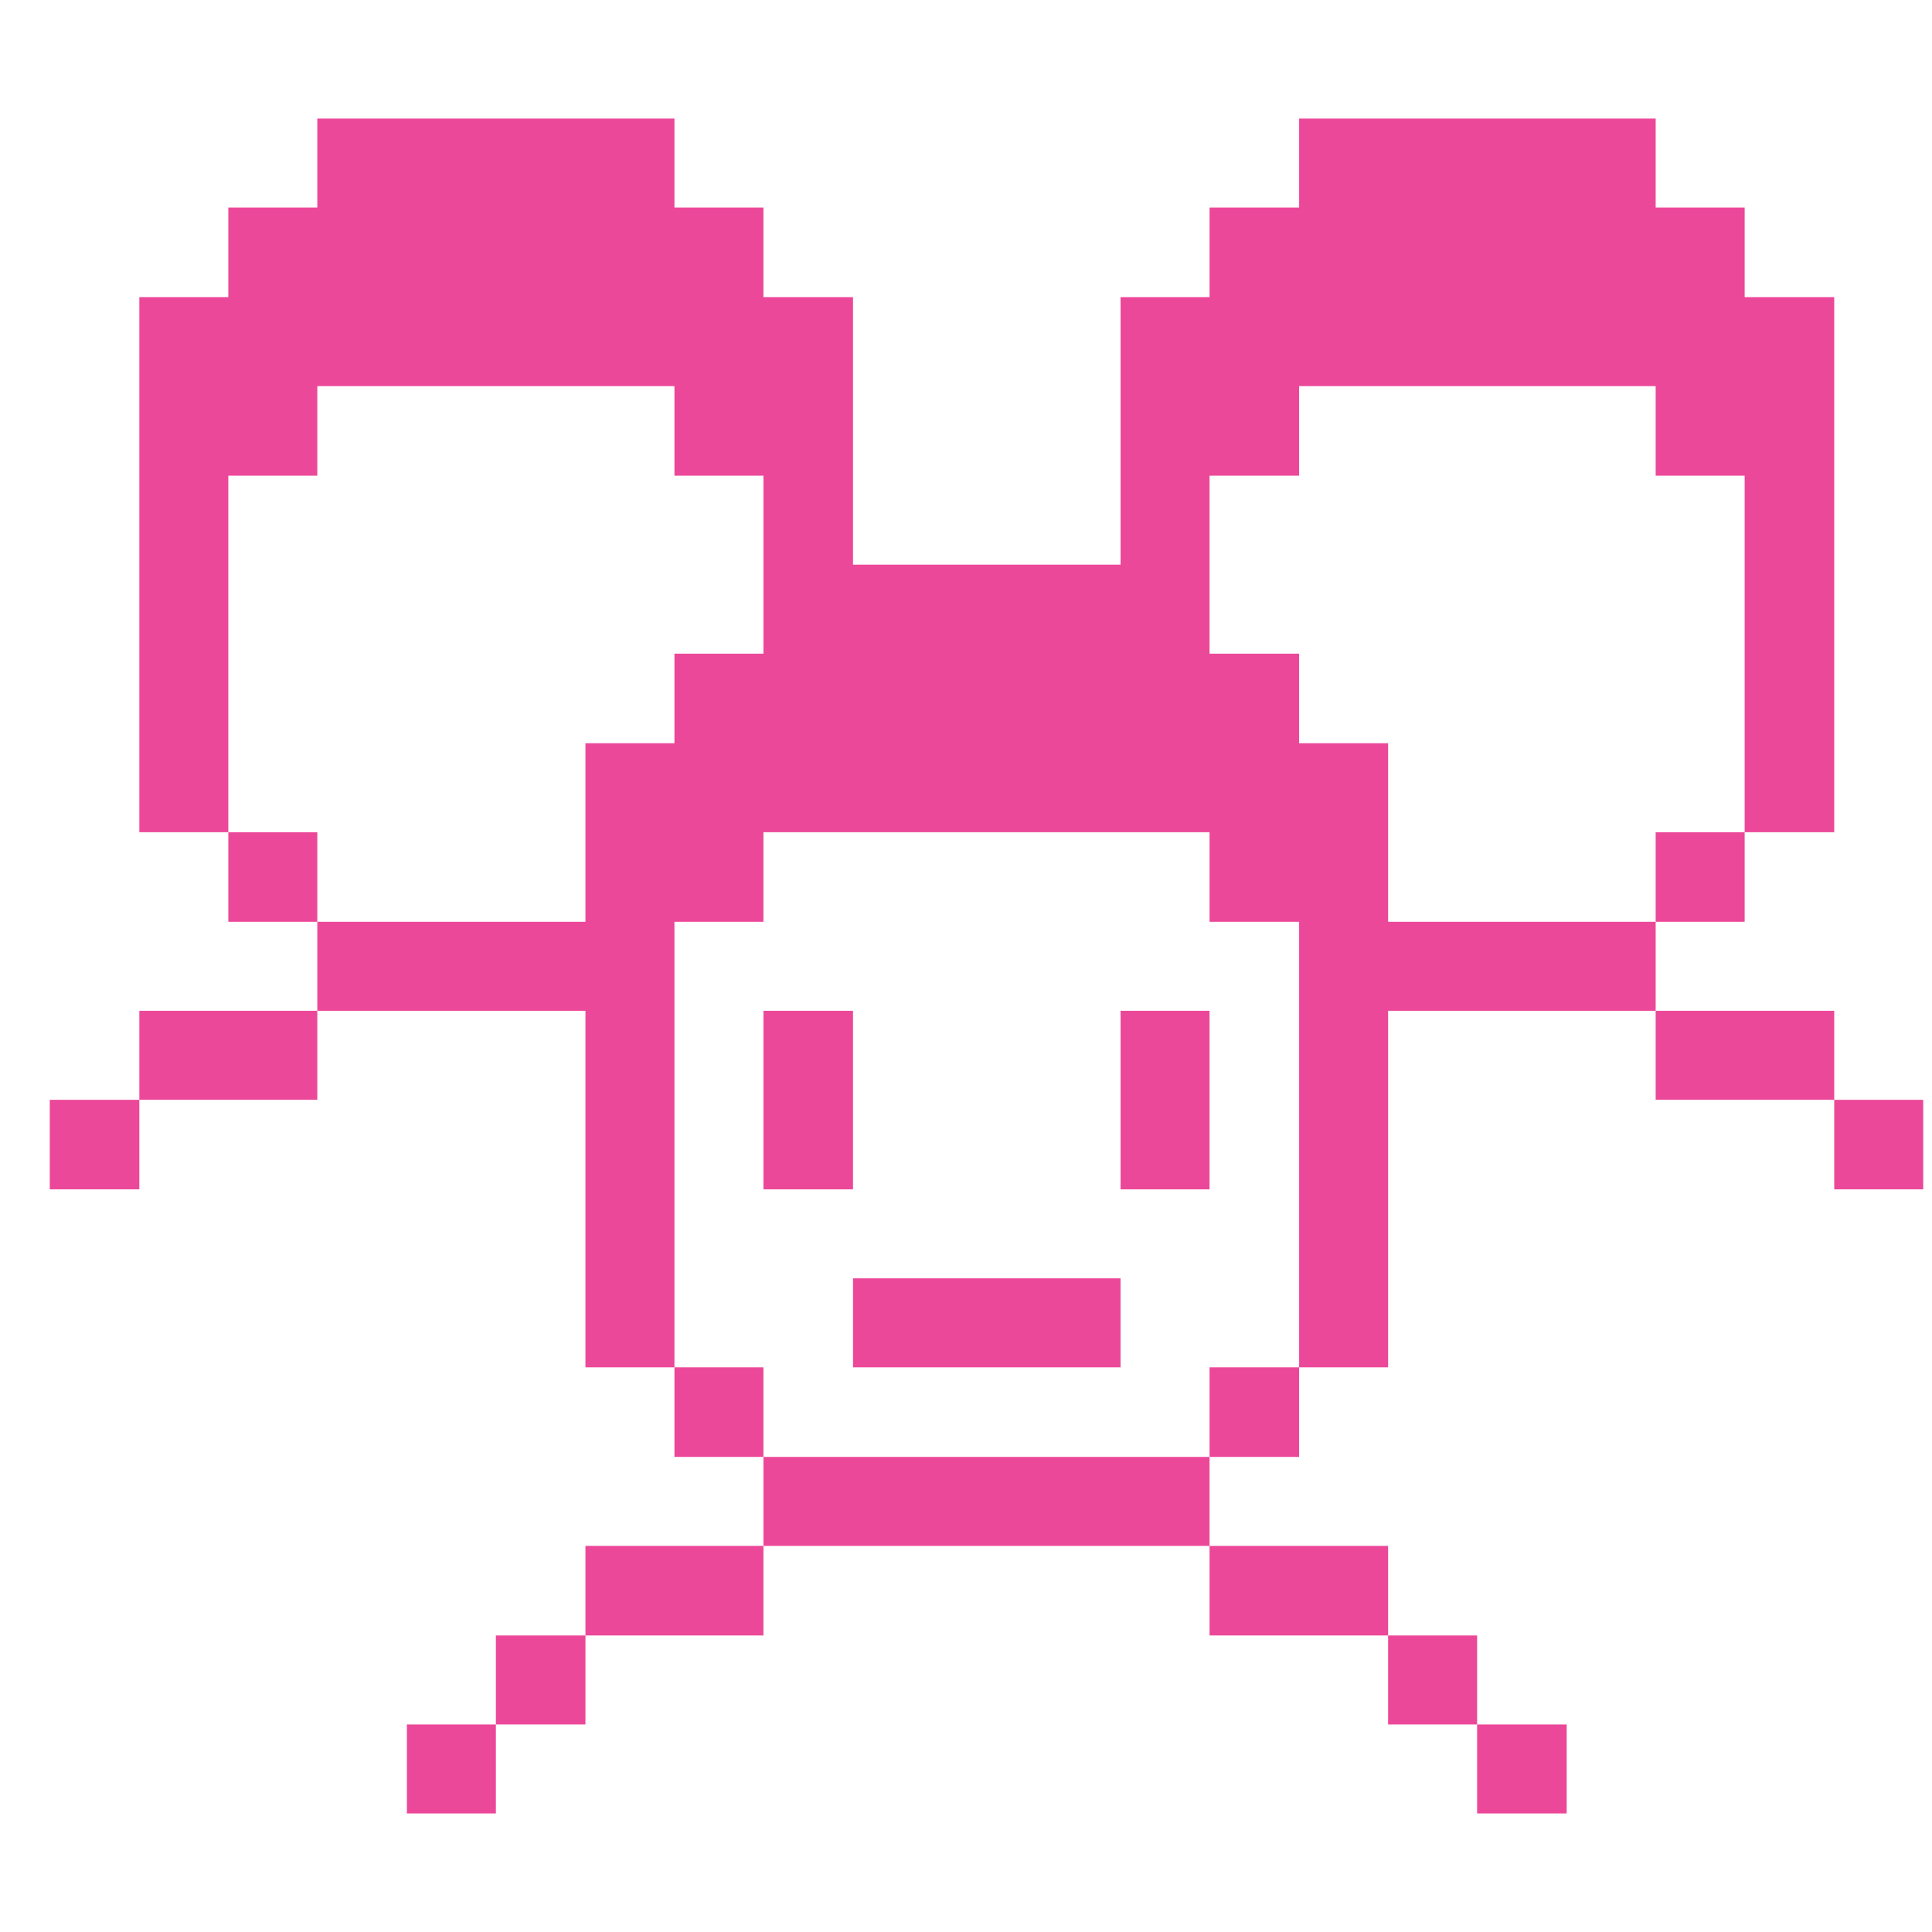 <svg width="33" height="33" viewBox="0 0 33 33" fill="none" xmlns="http://www.w3.org/2000/svg">
<g clip-path="url(#clip0_1178_16876)">
<path d="M32.85 18.785H31.33V20.315H32.85V18.785Z" fill="#EC4899"/>
<path d="M31.33 17.265H28.28V18.785H31.33V17.265Z" fill="#EC4899"/>
<path d="M29.8 14.215H28.28V15.745H29.8V14.215Z" fill="#EC4899"/>
<path d="M23.71 15.745V12.695H22.19V11.165H20.66V8.125H22.19V6.595H28.28V8.125H29.8V14.215H31.33V5.075H29.8V3.545H28.28V2.025H22.19V3.545H20.66V5.075H19.14V9.645H14.57V5.075H13.04V3.545H11.52V2.025H5.42V3.545H3.9V5.075H2.38V14.215H3.9V8.125H5.42V6.595H11.52V8.125H13.04V11.165H11.52V12.695H10V15.745H5.42V17.265H10V23.355H11.52V15.745H13.04V14.215H20.66V15.745H22.19V23.355H23.71V17.265H28.28V15.745H23.71Z" fill="#EC4899"/>
<path d="M26.76 29.455H25.23V30.975H26.76V29.455Z" fill="#EC4899"/>
<path d="M25.23 27.935H23.71V29.455H25.23V27.935Z" fill="#EC4899"/>
<path d="M23.71 26.405H20.66V27.935H23.71V26.405Z" fill="#EC4899"/>
<path d="M22.19 23.355H20.66V24.885H22.19V23.355Z" fill="#EC4899"/>
<path d="M20.66 17.265H19.14V20.315H20.66V17.265Z" fill="#EC4899"/>
<path d="M20.66 24.885H13.04V26.405H20.66V24.885Z" fill="#EC4899"/>
<path d="M19.14 21.835H14.57V23.355H19.14V21.835Z" fill="#EC4899"/>
<path d="M14.57 17.265H13.04V20.315H14.57V17.265Z" fill="#EC4899"/>
<path d="M13.04 23.355H11.52V24.885H13.04V23.355Z" fill="#EC4899"/>
<path d="M13.04 26.405H10V27.935H13.04V26.405Z" fill="#EC4899"/>
<path d="M10 27.935H8.47V29.455H10V27.935Z" fill="#EC4899"/>
<path d="M8.47 29.455H6.95V30.975H8.47V29.455Z" fill="#EC4899"/>
<path d="M5.42 14.215H3.9V15.745H5.42V14.215Z" fill="#EC4899"/>
<path d="M5.42 17.265H2.38V18.785H5.42V17.265Z" fill="#EC4899"/>
<path d="M2.38 18.785H0.85V20.315H2.38V18.785Z" fill="#EC4899"/>
</g>
<defs>
<clipPath id="clip0_1178_16876">
<rect width="32" height="32" fill="white" transform="translate(0.85 0.5)"/>
</clipPath>
</defs>
</svg>
